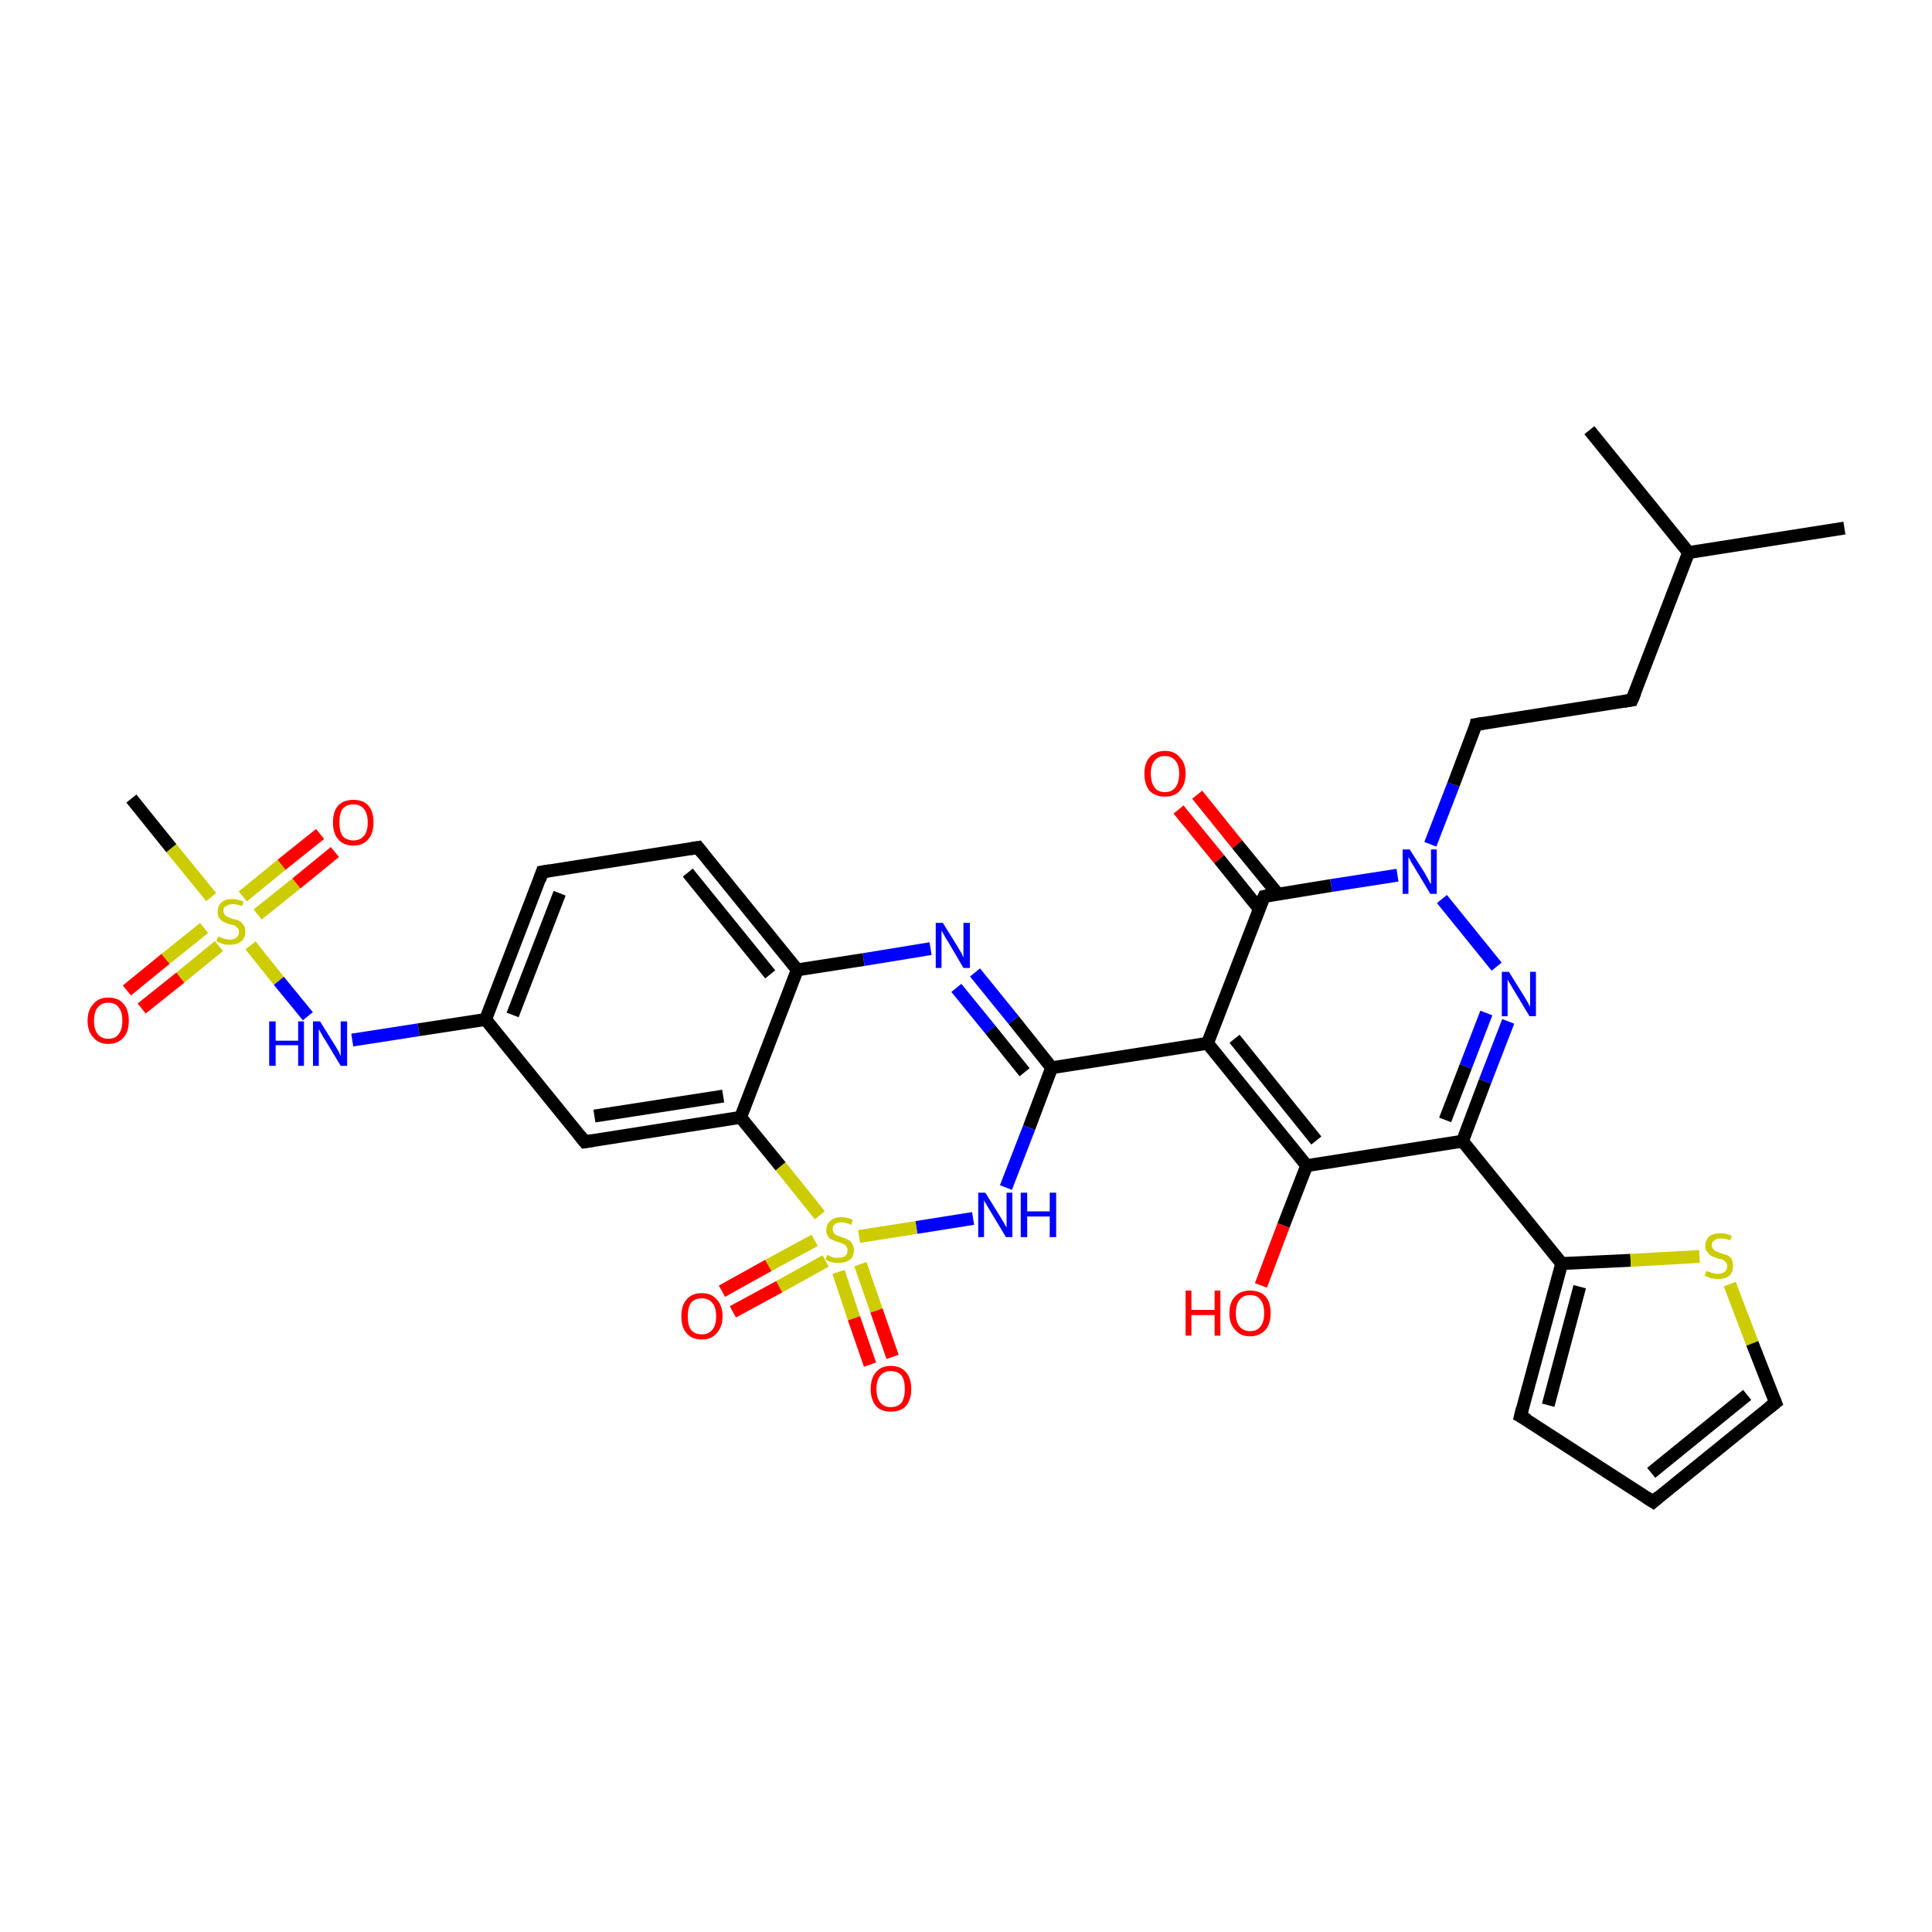 <?xml version='1.0' encoding='iso-8859-1'?>
<svg version='1.1' baseProfile='full'
              xmlns='http://www.w3.org/2000/svg'
                      xmlns:rdkit='http://www.rdkit.org/xml'
                      xmlns:xlink='http://www.w3.org/1999/xlink'
                  xml:space='preserve'
width='300px' height='300px' viewBox='0 0 300 300'>
<!-- END OF HEADER -->
<rect style='opacity:1.0;fill:#FFFFFF;stroke:none' width='300.0' height='300.0' x='0.0' y='0.0'> </rect>
<path class='bond-0 atom-0 atom-1' d='M 52.0,132.3 L 46.0,137.2' style='fill:none;fill-rule:evenodd;stroke:#FF0000;stroke-width:2.0px;stroke-linecap:butt;stroke-linejoin:miter;stroke-opacity:1' />
<path class='bond-0 atom-0 atom-1' d='M 46.0,137.2 L 40.0,142.0' style='fill:none;fill-rule:evenodd;stroke:#CCCC00;stroke-width:2.0px;stroke-linecap:butt;stroke-linejoin:miter;stroke-opacity:1' />
<path class='bond-0 atom-0 atom-1' d='M 49.7,129.5 L 43.7,134.3' style='fill:none;fill-rule:evenodd;stroke:#FF0000;stroke-width:2.0px;stroke-linecap:butt;stroke-linejoin:miter;stroke-opacity:1' />
<path class='bond-0 atom-0 atom-1' d='M 43.7,134.3 L 37.7,139.2' style='fill:none;fill-rule:evenodd;stroke:#CCCC00;stroke-width:2.0px;stroke-linecap:butt;stroke-linejoin:miter;stroke-opacity:1' />
<path class='bond-1 atom-1 atom-2' d='M 31.7,144.1 L 25.7,148.9' style='fill:none;fill-rule:evenodd;stroke:#CCCC00;stroke-width:2.0px;stroke-linecap:butt;stroke-linejoin:miter;stroke-opacity:1' />
<path class='bond-1 atom-1 atom-2' d='M 25.7,148.9 L 19.7,153.8' style='fill:none;fill-rule:evenodd;stroke:#FF0000;stroke-width:2.0px;stroke-linecap:butt;stroke-linejoin:miter;stroke-opacity:1' />
<path class='bond-1 atom-1 atom-2' d='M 34.0,146.9 L 28.0,151.8' style='fill:none;fill-rule:evenodd;stroke:#CCCC00;stroke-width:2.0px;stroke-linecap:butt;stroke-linejoin:miter;stroke-opacity:1' />
<path class='bond-1 atom-1 atom-2' d='M 28.0,151.8 L 22.0,156.6' style='fill:none;fill-rule:evenodd;stroke:#FF0000;stroke-width:2.0px;stroke-linecap:butt;stroke-linejoin:miter;stroke-opacity:1' />
<path class='bond-2 atom-1 atom-3' d='M 38.9,146.8 L 43.3,152.3' style='fill:none;fill-rule:evenodd;stroke:#CCCC00;stroke-width:2.0px;stroke-linecap:butt;stroke-linejoin:miter;stroke-opacity:1' />
<path class='bond-2 atom-1 atom-3' d='M 43.3,152.3 L 47.8,157.8' style='fill:none;fill-rule:evenodd;stroke:#0000FF;stroke-width:2.0px;stroke-linecap:butt;stroke-linejoin:miter;stroke-opacity:1' />
<path class='bond-3 atom-3 atom-4' d='M 54.7,161.5 L 65.0,159.9' style='fill:none;fill-rule:evenodd;stroke:#0000FF;stroke-width:2.0px;stroke-linecap:butt;stroke-linejoin:miter;stroke-opacity:1' />
<path class='bond-3 atom-3 atom-4' d='M 65.0,159.9 L 75.4,158.3' style='fill:none;fill-rule:evenodd;stroke:#000000;stroke-width:2.0px;stroke-linecap:butt;stroke-linejoin:miter;stroke-opacity:1' />
<path class='bond-4 atom-4 atom-5' d='M 75.4,158.3 L 84.2,135.4' style='fill:none;fill-rule:evenodd;stroke:#000000;stroke-width:2.0px;stroke-linecap:butt;stroke-linejoin:miter;stroke-opacity:1' />
<path class='bond-4 atom-4 atom-5' d='M 79.6,157.6 L 86.9,138.7' style='fill:none;fill-rule:evenodd;stroke:#000000;stroke-width:2.0px;stroke-linecap:butt;stroke-linejoin:miter;stroke-opacity:1' />
<path class='bond-5 atom-5 atom-6' d='M 84.2,135.4 L 108.4,131.6' style='fill:none;fill-rule:evenodd;stroke:#000000;stroke-width:2.0px;stroke-linecap:butt;stroke-linejoin:miter;stroke-opacity:1' />
<path class='bond-6 atom-6 atom-7' d='M 108.4,131.6 L 123.8,150.6' style='fill:none;fill-rule:evenodd;stroke:#000000;stroke-width:2.0px;stroke-linecap:butt;stroke-linejoin:miter;stroke-opacity:1' />
<path class='bond-6 atom-6 atom-7' d='M 106.8,135.5 L 119.6,151.3' style='fill:none;fill-rule:evenodd;stroke:#000000;stroke-width:2.0px;stroke-linecap:butt;stroke-linejoin:miter;stroke-opacity:1' />
<path class='bond-7 atom-7 atom-8' d='M 123.8,150.6 L 134.1,149.0' style='fill:none;fill-rule:evenodd;stroke:#000000;stroke-width:2.0px;stroke-linecap:butt;stroke-linejoin:miter;stroke-opacity:1' />
<path class='bond-7 atom-7 atom-8' d='M 134.1,149.0 L 144.5,147.3' style='fill:none;fill-rule:evenodd;stroke:#0000FF;stroke-width:2.0px;stroke-linecap:butt;stroke-linejoin:miter;stroke-opacity:1' />
<path class='bond-8 atom-8 atom-9' d='M 151.4,151.0 L 157.4,158.4' style='fill:none;fill-rule:evenodd;stroke:#0000FF;stroke-width:2.0px;stroke-linecap:butt;stroke-linejoin:miter;stroke-opacity:1' />
<path class='bond-8 atom-8 atom-9' d='M 157.4,158.4 L 163.3,165.8' style='fill:none;fill-rule:evenodd;stroke:#000000;stroke-width:2.0px;stroke-linecap:butt;stroke-linejoin:miter;stroke-opacity:1' />
<path class='bond-8 atom-8 atom-9' d='M 148.5,153.4 L 153.8,159.9' style='fill:none;fill-rule:evenodd;stroke:#0000FF;stroke-width:2.0px;stroke-linecap:butt;stroke-linejoin:miter;stroke-opacity:1' />
<path class='bond-8 atom-8 atom-9' d='M 153.8,159.9 L 159.1,166.5' style='fill:none;fill-rule:evenodd;stroke:#000000;stroke-width:2.0px;stroke-linecap:butt;stroke-linejoin:miter;stroke-opacity:1' />
<path class='bond-9 atom-9 atom-10' d='M 163.3,165.8 L 159.8,175.1' style='fill:none;fill-rule:evenodd;stroke:#000000;stroke-width:2.0px;stroke-linecap:butt;stroke-linejoin:miter;stroke-opacity:1' />
<path class='bond-9 atom-9 atom-10' d='M 159.8,175.1 L 156.2,184.4' style='fill:none;fill-rule:evenodd;stroke:#0000FF;stroke-width:2.0px;stroke-linecap:butt;stroke-linejoin:miter;stroke-opacity:1' />
<path class='bond-10 atom-10 atom-11' d='M 151.1,189.2 L 142.3,190.6' style='fill:none;fill-rule:evenodd;stroke:#0000FF;stroke-width:2.0px;stroke-linecap:butt;stroke-linejoin:miter;stroke-opacity:1' />
<path class='bond-10 atom-10 atom-11' d='M 142.3,190.6 L 133.4,192.0' style='fill:none;fill-rule:evenodd;stroke:#CCCC00;stroke-width:2.0px;stroke-linecap:butt;stroke-linejoin:miter;stroke-opacity:1' />
<path class='bond-11 atom-11 atom-12' d='M 126.5,192.6 L 119.3,196.5' style='fill:none;fill-rule:evenodd;stroke:#CCCC00;stroke-width:2.0px;stroke-linecap:butt;stroke-linejoin:miter;stroke-opacity:1' />
<path class='bond-11 atom-11 atom-12' d='M 119.3,196.5 L 112.1,200.5' style='fill:none;fill-rule:evenodd;stroke:#FF0000;stroke-width:2.0px;stroke-linecap:butt;stroke-linejoin:miter;stroke-opacity:1' />
<path class='bond-11 atom-11 atom-12' d='M 128.2,195.8 L 121.0,199.8' style='fill:none;fill-rule:evenodd;stroke:#CCCC00;stroke-width:2.0px;stroke-linecap:butt;stroke-linejoin:miter;stroke-opacity:1' />
<path class='bond-11 atom-11 atom-12' d='M 121.0,199.8 L 113.8,203.7' style='fill:none;fill-rule:evenodd;stroke:#FF0000;stroke-width:2.0px;stroke-linecap:butt;stroke-linejoin:miter;stroke-opacity:1' />
<path class='bond-12 atom-11 atom-13' d='M 130.2,197.5 L 132.6,204.7' style='fill:none;fill-rule:evenodd;stroke:#CCCC00;stroke-width:2.0px;stroke-linecap:butt;stroke-linejoin:miter;stroke-opacity:1' />
<path class='bond-12 atom-11 atom-13' d='M 132.6,204.7 L 135.1,211.9' style='fill:none;fill-rule:evenodd;stroke:#FF0000;stroke-width:2.0px;stroke-linecap:butt;stroke-linejoin:miter;stroke-opacity:1' />
<path class='bond-12 atom-11 atom-13' d='M 133.6,196.3 L 136.1,203.5' style='fill:none;fill-rule:evenodd;stroke:#CCCC00;stroke-width:2.0px;stroke-linecap:butt;stroke-linejoin:miter;stroke-opacity:1' />
<path class='bond-12 atom-11 atom-13' d='M 136.1,203.5 L 138.6,210.7' style='fill:none;fill-rule:evenodd;stroke:#FF0000;stroke-width:2.0px;stroke-linecap:butt;stroke-linejoin:miter;stroke-opacity:1' />
<path class='bond-13 atom-11 atom-14' d='M 127.3,188.7 L 121.2,181.1' style='fill:none;fill-rule:evenodd;stroke:#CCCC00;stroke-width:2.0px;stroke-linecap:butt;stroke-linejoin:miter;stroke-opacity:1' />
<path class='bond-13 atom-11 atom-14' d='M 121.2,181.1 L 115.0,173.5' style='fill:none;fill-rule:evenodd;stroke:#000000;stroke-width:2.0px;stroke-linecap:butt;stroke-linejoin:miter;stroke-opacity:1' />
<path class='bond-14 atom-14 atom-15' d='M 115.0,173.5 L 90.8,177.3' style='fill:none;fill-rule:evenodd;stroke:#000000;stroke-width:2.0px;stroke-linecap:butt;stroke-linejoin:miter;stroke-opacity:1' />
<path class='bond-14 atom-14 atom-15' d='M 112.3,170.2 L 92.3,173.3' style='fill:none;fill-rule:evenodd;stroke:#000000;stroke-width:2.0px;stroke-linecap:butt;stroke-linejoin:miter;stroke-opacity:1' />
<path class='bond-15 atom-9 atom-16' d='M 163.3,165.8 L 187.5,162.0' style='fill:none;fill-rule:evenodd;stroke:#000000;stroke-width:2.0px;stroke-linecap:butt;stroke-linejoin:miter;stroke-opacity:1' />
<path class='bond-16 atom-16 atom-17' d='M 187.5,162.0 L 202.9,181.0' style='fill:none;fill-rule:evenodd;stroke:#000000;stroke-width:2.0px;stroke-linecap:butt;stroke-linejoin:miter;stroke-opacity:1' />
<path class='bond-16 atom-16 atom-17' d='M 191.7,161.3 L 204.4,177.1' style='fill:none;fill-rule:evenodd;stroke:#000000;stroke-width:2.0px;stroke-linecap:butt;stroke-linejoin:miter;stroke-opacity:1' />
<path class='bond-17 atom-17 atom-18' d='M 202.9,181.0 L 199.3,190.3' style='fill:none;fill-rule:evenodd;stroke:#000000;stroke-width:2.0px;stroke-linecap:butt;stroke-linejoin:miter;stroke-opacity:1' />
<path class='bond-17 atom-17 atom-18' d='M 199.3,190.3 L 195.8,199.6' style='fill:none;fill-rule:evenodd;stroke:#FF0000;stroke-width:2.0px;stroke-linecap:butt;stroke-linejoin:miter;stroke-opacity:1' />
<path class='bond-18 atom-17 atom-19' d='M 202.9,181.0 L 227.1,177.2' style='fill:none;fill-rule:evenodd;stroke:#000000;stroke-width:2.0px;stroke-linecap:butt;stroke-linejoin:miter;stroke-opacity:1' />
<path class='bond-19 atom-19 atom-20' d='M 227.1,177.2 L 230.6,167.9' style='fill:none;fill-rule:evenodd;stroke:#000000;stroke-width:2.0px;stroke-linecap:butt;stroke-linejoin:miter;stroke-opacity:1' />
<path class='bond-19 atom-19 atom-20' d='M 230.6,167.9 L 234.2,158.6' style='fill:none;fill-rule:evenodd;stroke:#0000FF;stroke-width:2.0px;stroke-linecap:butt;stroke-linejoin:miter;stroke-opacity:1' />
<path class='bond-19 atom-19 atom-20' d='M 224.4,173.9 L 227.6,165.6' style='fill:none;fill-rule:evenodd;stroke:#000000;stroke-width:2.0px;stroke-linecap:butt;stroke-linejoin:miter;stroke-opacity:1' />
<path class='bond-19 atom-19 atom-20' d='M 227.6,165.6 L 230.8,157.3' style='fill:none;fill-rule:evenodd;stroke:#0000FF;stroke-width:2.0px;stroke-linecap:butt;stroke-linejoin:miter;stroke-opacity:1' />
<path class='bond-20 atom-20 atom-21' d='M 232.4,150.1 L 223.9,139.6' style='fill:none;fill-rule:evenodd;stroke:#0000FF;stroke-width:2.0px;stroke-linecap:butt;stroke-linejoin:miter;stroke-opacity:1' />
<path class='bond-21 atom-21 atom-22' d='M 217.0,135.9 L 206.7,137.5' style='fill:none;fill-rule:evenodd;stroke:#0000FF;stroke-width:2.0px;stroke-linecap:butt;stroke-linejoin:miter;stroke-opacity:1' />
<path class='bond-21 atom-21 atom-22' d='M 206.7,137.5 L 196.3,139.2' style='fill:none;fill-rule:evenodd;stroke:#000000;stroke-width:2.0px;stroke-linecap:butt;stroke-linejoin:miter;stroke-opacity:1' />
<path class='bond-22 atom-22 atom-23' d='M 198.4,138.8 L 192.1,131.1' style='fill:none;fill-rule:evenodd;stroke:#000000;stroke-width:2.0px;stroke-linecap:butt;stroke-linejoin:miter;stroke-opacity:1' />
<path class='bond-22 atom-22 atom-23' d='M 192.1,131.1 L 185.9,123.4' style='fill:none;fill-rule:evenodd;stroke:#FF0000;stroke-width:2.0px;stroke-linecap:butt;stroke-linejoin:miter;stroke-opacity:1' />
<path class='bond-22 atom-22 atom-23' d='M 195.5,141.1 L 189.3,133.4' style='fill:none;fill-rule:evenodd;stroke:#000000;stroke-width:2.0px;stroke-linecap:butt;stroke-linejoin:miter;stroke-opacity:1' />
<path class='bond-22 atom-22 atom-23' d='M 189.3,133.4 L 183.0,125.7' style='fill:none;fill-rule:evenodd;stroke:#FF0000;stroke-width:2.0px;stroke-linecap:butt;stroke-linejoin:miter;stroke-opacity:1' />
<path class='bond-23 atom-21 atom-24' d='M 222.1,131.1 L 225.7,121.8' style='fill:none;fill-rule:evenodd;stroke:#0000FF;stroke-width:2.0px;stroke-linecap:butt;stroke-linejoin:miter;stroke-opacity:1' />
<path class='bond-23 atom-21 atom-24' d='M 225.7,121.8 L 229.2,112.5' style='fill:none;fill-rule:evenodd;stroke:#000000;stroke-width:2.0px;stroke-linecap:butt;stroke-linejoin:miter;stroke-opacity:1' />
<path class='bond-24 atom-24 atom-25' d='M 229.2,112.5 L 253.4,108.7' style='fill:none;fill-rule:evenodd;stroke:#000000;stroke-width:2.0px;stroke-linecap:butt;stroke-linejoin:miter;stroke-opacity:1' />
<path class='bond-25 atom-25 atom-26' d='M 253.4,108.7 L 262.2,85.8' style='fill:none;fill-rule:evenodd;stroke:#000000;stroke-width:2.0px;stroke-linecap:butt;stroke-linejoin:miter;stroke-opacity:1' />
<path class='bond-26 atom-26 atom-27' d='M 262.2,85.8 L 286.4,82.0' style='fill:none;fill-rule:evenodd;stroke:#000000;stroke-width:2.0px;stroke-linecap:butt;stroke-linejoin:miter;stroke-opacity:1' />
<path class='bond-27 atom-26 atom-28' d='M 262.2,85.8 L 246.8,66.8' style='fill:none;fill-rule:evenodd;stroke:#000000;stroke-width:2.0px;stroke-linecap:butt;stroke-linejoin:miter;stroke-opacity:1' />
<path class='bond-28 atom-19 atom-29' d='M 227.1,177.2 L 242.5,196.2' style='fill:none;fill-rule:evenodd;stroke:#000000;stroke-width:2.0px;stroke-linecap:butt;stroke-linejoin:miter;stroke-opacity:1' />
<path class='bond-29 atom-29 atom-30' d='M 242.5,196.2 L 253.2,195.7' style='fill:none;fill-rule:evenodd;stroke:#000000;stroke-width:2.0px;stroke-linecap:butt;stroke-linejoin:miter;stroke-opacity:1' />
<path class='bond-29 atom-29 atom-30' d='M 253.2,195.7 L 263.9,195.1' style='fill:none;fill-rule:evenodd;stroke:#CCCC00;stroke-width:2.0px;stroke-linecap:butt;stroke-linejoin:miter;stroke-opacity:1' />
<path class='bond-30 atom-30 atom-31' d='M 268.6,199.4 L 272.1,208.6' style='fill:none;fill-rule:evenodd;stroke:#CCCC00;stroke-width:2.0px;stroke-linecap:butt;stroke-linejoin:miter;stroke-opacity:1' />
<path class='bond-30 atom-30 atom-31' d='M 272.1,208.6 L 275.7,217.8' style='fill:none;fill-rule:evenodd;stroke:#000000;stroke-width:2.0px;stroke-linecap:butt;stroke-linejoin:miter;stroke-opacity:1' />
<path class='bond-31 atom-31 atom-32' d='M 275.7,217.8 L 256.7,233.2' style='fill:none;fill-rule:evenodd;stroke:#000000;stroke-width:2.0px;stroke-linecap:butt;stroke-linejoin:miter;stroke-opacity:1' />
<path class='bond-31 atom-31 atom-32' d='M 271.3,216.6 L 256.4,228.7' style='fill:none;fill-rule:evenodd;stroke:#000000;stroke-width:2.0px;stroke-linecap:butt;stroke-linejoin:miter;stroke-opacity:1' />
<path class='bond-32 atom-32 atom-33' d='M 256.7,233.2 L 236.1,219.9' style='fill:none;fill-rule:evenodd;stroke:#000000;stroke-width:2.0px;stroke-linecap:butt;stroke-linejoin:miter;stroke-opacity:1' />
<path class='bond-33 atom-1 atom-34' d='M 32.8,139.3 L 26.6,131.7' style='fill:none;fill-rule:evenodd;stroke:#CCCC00;stroke-width:2.0px;stroke-linecap:butt;stroke-linejoin:miter;stroke-opacity:1' />
<path class='bond-33 atom-1 atom-34' d='M 26.6,131.7 L 20.4,124.0' style='fill:none;fill-rule:evenodd;stroke:#000000;stroke-width:2.0px;stroke-linecap:butt;stroke-linejoin:miter;stroke-opacity:1' />
<path class='bond-34 atom-15 atom-4' d='M 90.8,177.3 L 75.4,158.3' style='fill:none;fill-rule:evenodd;stroke:#000000;stroke-width:2.0px;stroke-linecap:butt;stroke-linejoin:miter;stroke-opacity:1' />
<path class='bond-35 atom-14 atom-7' d='M 115.0,173.5 L 123.8,150.6' style='fill:none;fill-rule:evenodd;stroke:#000000;stroke-width:2.0px;stroke-linecap:butt;stroke-linejoin:miter;stroke-opacity:1' />
<path class='bond-36 atom-22 atom-16' d='M 196.3,139.2 L 187.5,162.0' style='fill:none;fill-rule:evenodd;stroke:#000000;stroke-width:2.0px;stroke-linecap:butt;stroke-linejoin:miter;stroke-opacity:1' />
<path class='bond-37 atom-33 atom-29' d='M 236.1,219.9 L 242.5,196.2' style='fill:none;fill-rule:evenodd;stroke:#000000;stroke-width:2.0px;stroke-linecap:butt;stroke-linejoin:miter;stroke-opacity:1' />
<path class='bond-37 atom-33 atom-29' d='M 240.4,218.2 L 245.3,199.8' style='fill:none;fill-rule:evenodd;stroke:#000000;stroke-width:2.0px;stroke-linecap:butt;stroke-linejoin:miter;stroke-opacity:1' />
<path d='M 83.8,136.6 L 84.2,135.4 L 85.4,135.2' style='fill:none;stroke:#000000;stroke-width:2.0px;stroke-linecap:butt;stroke-linejoin:miter;stroke-opacity:1;' />
<path d='M 107.2,131.8 L 108.4,131.6 L 109.1,132.5' style='fill:none;stroke:#000000;stroke-width:2.0px;stroke-linecap:butt;stroke-linejoin:miter;stroke-opacity:1;' />
<path d='M 92.0,177.1 L 90.8,177.3 L 90.0,176.3' style='fill:none;stroke:#000000;stroke-width:2.0px;stroke-linecap:butt;stroke-linejoin:miter;stroke-opacity:1;' />
<path d='M 196.8,139.1 L 196.3,139.2 L 195.8,140.3' style='fill:none;stroke:#000000;stroke-width:2.0px;stroke-linecap:butt;stroke-linejoin:miter;stroke-opacity:1;' />
<path d='M 229.1,113.0 L 229.2,112.5 L 230.4,112.3' style='fill:none;stroke:#000000;stroke-width:2.0px;stroke-linecap:butt;stroke-linejoin:miter;stroke-opacity:1;' />
<path d='M 252.2,108.9 L 253.4,108.7 L 253.9,107.5' style='fill:none;stroke:#000000;stroke-width:2.0px;stroke-linecap:butt;stroke-linejoin:miter;stroke-opacity:1;' />
<path d='M 275.5,217.3 L 275.7,217.8 L 274.7,218.6' style='fill:none;stroke:#000000;stroke-width:2.0px;stroke-linecap:butt;stroke-linejoin:miter;stroke-opacity:1;' />
<path d='M 257.6,232.4 L 256.7,233.2 L 255.6,232.5' style='fill:none;stroke:#000000;stroke-width:2.0px;stroke-linecap:butt;stroke-linejoin:miter;stroke-opacity:1;' />
<path d='M 237.2,220.5 L 236.1,219.9 L 236.4,218.7' style='fill:none;stroke:#000000;stroke-width:2.0px;stroke-linecap:butt;stroke-linejoin:miter;stroke-opacity:1;' />
<path class='atom-0' d='M 51.7 127.7
Q 51.7 126.0, 52.5 125.1
Q 53.3 124.2, 54.9 124.2
Q 56.4 124.2, 57.2 125.1
Q 58.0 126.0, 58.0 127.7
Q 58.0 129.4, 57.2 130.3
Q 56.4 131.3, 54.9 131.3
Q 53.3 131.3, 52.5 130.3
Q 51.7 129.4, 51.7 127.7
M 54.9 130.5
Q 55.9 130.5, 56.5 129.8
Q 57.1 129.1, 57.1 127.7
Q 57.1 126.3, 56.5 125.6
Q 55.9 124.9, 54.9 124.9
Q 53.8 124.9, 53.2 125.6
Q 52.7 126.3, 52.7 127.7
Q 52.7 129.1, 53.2 129.8
Q 53.8 130.5, 54.9 130.5
' fill='#FF0000'/>
<path class='atom-1' d='M 33.9 145.4
Q 34.0 145.5, 34.3 145.6
Q 34.6 145.7, 35.0 145.8
Q 35.3 145.9, 35.7 145.9
Q 36.3 145.9, 36.7 145.6
Q 37.1 145.3, 37.1 144.7
Q 37.1 144.3, 36.9 144.1
Q 36.7 143.9, 36.4 143.7
Q 36.1 143.6, 35.6 143.5
Q 35.0 143.3, 34.6 143.1
Q 34.3 142.9, 34.0 142.5
Q 33.8 142.2, 33.8 141.5
Q 33.8 140.7, 34.4 140.1
Q 35.0 139.6, 36.1 139.6
Q 36.9 139.6, 37.8 140.0
L 37.6 140.7
Q 36.8 140.4, 36.2 140.4
Q 35.5 140.4, 35.1 140.7
Q 34.7 140.9, 34.7 141.4
Q 34.7 141.8, 34.9 142.0
Q 35.1 142.3, 35.4 142.4
Q 35.7 142.5, 36.2 142.7
Q 36.8 142.8, 37.2 143.0
Q 37.5 143.2, 37.8 143.6
Q 38.1 144.0, 38.1 144.7
Q 38.1 145.7, 37.4 146.2
Q 36.8 146.7, 35.7 146.7
Q 35.1 146.7, 34.6 146.6
Q 34.2 146.4, 33.6 146.2
L 33.9 145.4
' fill='#CCCC00'/>
<path class='atom-2' d='M 13.6 158.5
Q 13.6 156.8, 14.5 155.9
Q 15.3 154.9, 16.8 154.9
Q 18.4 154.9, 19.2 155.9
Q 20.0 156.8, 20.0 158.5
Q 20.0 160.2, 19.2 161.1
Q 18.3 162.1, 16.8 162.1
Q 15.3 162.1, 14.5 161.1
Q 13.6 160.2, 13.6 158.5
M 16.8 161.3
Q 17.9 161.3, 18.4 160.6
Q 19.0 159.9, 19.0 158.5
Q 19.0 157.1, 18.4 156.4
Q 17.9 155.7, 16.8 155.7
Q 15.8 155.7, 15.2 156.4
Q 14.6 157.1, 14.6 158.5
Q 14.6 159.9, 15.2 160.6
Q 15.8 161.3, 16.8 161.3
' fill='#FF0000'/>
<path class='atom-3' d='M 41.8 158.6
L 42.8 158.6
L 42.8 161.6
L 46.3 161.6
L 46.3 158.6
L 47.2 158.6
L 47.2 165.5
L 46.3 165.5
L 46.3 162.3
L 42.8 162.3
L 42.8 165.5
L 41.8 165.5
L 41.8 158.6
' fill='#0000FF'/>
<path class='atom-3' d='M 49.7 158.6
L 52.0 162.3
Q 52.2 162.6, 52.6 163.3
Q 52.9 164.0, 52.9 164.0
L 52.9 158.6
L 53.9 158.6
L 53.9 165.5
L 52.9 165.5
L 50.5 161.5
Q 50.2 161.1, 49.9 160.5
Q 49.6 160.0, 49.5 159.8
L 49.5 165.5
L 48.6 165.5
L 48.6 158.6
L 49.7 158.6
' fill='#0000FF'/>
<path class='atom-8' d='M 146.4 143.3
L 148.7 147.0
Q 148.9 147.4, 149.3 148.0
Q 149.6 148.7, 149.6 148.7
L 149.6 143.3
L 150.6 143.3
L 150.6 150.3
L 149.6 150.3
L 147.2 146.2
Q 146.9 145.8, 146.6 145.2
Q 146.3 144.7, 146.2 144.5
L 146.2 150.3
L 145.3 150.3
L 145.3 143.3
L 146.4 143.3
' fill='#0000FF'/>
<path class='atom-10' d='M 153.0 185.2
L 155.3 188.9
Q 155.5 189.2, 155.9 189.9
Q 156.2 190.5, 156.3 190.6
L 156.3 185.2
L 157.2 185.2
L 157.2 192.1
L 156.2 192.1
L 153.8 188.1
Q 153.5 187.6, 153.2 187.1
Q 152.9 186.6, 152.8 186.4
L 152.8 192.1
L 151.9 192.1
L 151.9 185.2
L 153.0 185.2
' fill='#0000FF'/>
<path class='atom-10' d='M 158.5 185.2
L 159.5 185.2
L 159.5 188.1
L 163.0 188.1
L 163.0 185.2
L 164.0 185.2
L 164.0 192.1
L 163.0 192.1
L 163.0 188.9
L 159.5 188.9
L 159.5 192.1
L 158.5 192.1
L 158.5 185.2
' fill='#0000FF'/>
<path class='atom-11' d='M 128.4 194.9
Q 128.5 194.9, 128.8 195.0
Q 129.1 195.2, 129.5 195.3
Q 129.9 195.3, 130.2 195.3
Q 130.9 195.3, 131.3 195.0
Q 131.6 194.7, 131.6 194.1
Q 131.6 193.8, 131.4 193.5
Q 131.3 193.3, 131.0 193.2
Q 130.7 193.0, 130.2 192.9
Q 129.6 192.7, 129.2 192.5
Q 128.8 192.4, 128.6 192.0
Q 128.3 191.6, 128.3 191.0
Q 128.3 190.1, 128.9 189.6
Q 129.5 189.0, 130.7 189.0
Q 131.5 189.0, 132.4 189.4
L 132.2 190.2
Q 131.3 189.8, 130.7 189.8
Q 130.0 189.8, 129.6 190.1
Q 129.3 190.4, 129.3 190.9
Q 129.3 191.2, 129.5 191.5
Q 129.7 191.7, 129.9 191.8
Q 130.2 191.9, 130.7 192.1
Q 131.3 192.3, 131.7 192.5
Q 132.1 192.7, 132.3 193.1
Q 132.6 193.5, 132.6 194.1
Q 132.6 195.1, 132.0 195.6
Q 131.3 196.1, 130.3 196.1
Q 129.6 196.1, 129.2 196.0
Q 128.7 195.9, 128.2 195.6
L 128.4 194.9
' fill='#CCCC00'/>
<path class='atom-12' d='M 105.8 204.4
Q 105.8 202.7, 106.6 201.8
Q 107.4 200.8, 109.0 200.8
Q 110.5 200.8, 111.3 201.8
Q 112.2 202.7, 112.2 204.4
Q 112.2 206.0, 111.3 207.0
Q 110.5 208.0, 109.0 208.0
Q 107.4 208.0, 106.6 207.0
Q 105.8 206.1, 105.8 204.4
M 109.0 207.2
Q 110.0 207.2, 110.6 206.5
Q 111.2 205.8, 111.2 204.4
Q 111.2 203.0, 110.6 202.3
Q 110.0 201.6, 109.0 201.6
Q 107.9 201.6, 107.3 202.3
Q 106.8 203.0, 106.8 204.4
Q 106.8 205.8, 107.3 206.5
Q 107.9 207.2, 109.0 207.2
' fill='#FF0000'/>
<path class='atom-13' d='M 135.2 215.7
Q 135.2 214.0, 136.0 213.1
Q 136.8 212.1, 138.3 212.1
Q 139.9 212.1, 140.7 213.1
Q 141.5 214.0, 141.5 215.7
Q 141.5 217.3, 140.7 218.3
Q 139.9 219.2, 138.3 219.2
Q 136.8 219.2, 136.0 218.3
Q 135.2 217.3, 135.2 215.7
M 138.3 218.5
Q 139.4 218.5, 140.0 217.8
Q 140.5 217.0, 140.5 215.7
Q 140.5 214.3, 140.0 213.6
Q 139.4 212.9, 138.3 212.9
Q 137.3 212.9, 136.7 213.6
Q 136.1 214.3, 136.1 215.7
Q 136.1 217.1, 136.7 217.8
Q 137.3 218.5, 138.3 218.5
' fill='#FF0000'/>
<path class='atom-18' d='M 184.1 200.4
L 185.0 200.4
L 185.0 203.4
L 188.6 203.4
L 188.6 200.4
L 189.5 200.4
L 189.5 207.4
L 188.6 207.4
L 188.6 204.2
L 185.0 204.2
L 185.0 207.4
L 184.1 207.4
L 184.1 200.4
' fill='#FF0000'/>
<path class='atom-18' d='M 190.9 203.9
Q 190.9 202.2, 191.8 201.3
Q 192.6 200.4, 194.1 200.4
Q 195.7 200.4, 196.5 201.3
Q 197.3 202.2, 197.3 203.9
Q 197.3 205.6, 196.5 206.5
Q 195.6 207.5, 194.1 207.5
Q 192.6 207.5, 191.8 206.5
Q 190.9 205.6, 190.9 203.9
M 194.1 206.7
Q 195.2 206.7, 195.7 206.0
Q 196.3 205.3, 196.3 203.9
Q 196.3 202.5, 195.7 201.8
Q 195.2 201.1, 194.1 201.1
Q 193.1 201.1, 192.5 201.8
Q 191.9 202.5, 191.9 203.9
Q 191.9 205.3, 192.5 206.0
Q 193.1 206.7, 194.1 206.7
' fill='#FF0000'/>
<path class='atom-20' d='M 234.3 150.9
L 236.6 154.6
Q 236.8 154.9, 237.2 155.6
Q 237.5 156.2, 237.6 156.3
L 237.6 150.9
L 238.5 150.9
L 238.5 157.8
L 237.5 157.8
L 235.1 153.8
Q 234.8 153.3, 234.5 152.8
Q 234.2 152.3, 234.1 152.1
L 234.1 157.8
L 233.2 157.8
L 233.2 150.9
L 234.3 150.9
' fill='#0000FF'/>
<path class='atom-21' d='M 218.9 131.9
L 221.2 135.5
Q 221.4 135.9, 221.8 136.6
Q 222.1 137.2, 222.2 137.3
L 222.2 131.9
L 223.1 131.9
L 223.1 138.8
L 222.1 138.8
L 219.7 134.8
Q 219.4 134.3, 219.1 133.8
Q 218.8 133.2, 218.7 133.1
L 218.7 138.8
L 217.8 138.8
L 217.8 131.9
L 218.9 131.9
' fill='#0000FF'/>
<path class='atom-23' d='M 177.7 120.1
Q 177.7 118.5, 178.5 117.6
Q 179.4 116.6, 180.9 116.6
Q 182.4 116.6, 183.2 117.6
Q 184.1 118.5, 184.1 120.1
Q 184.1 121.8, 183.2 122.8
Q 182.4 123.7, 180.9 123.7
Q 179.4 123.7, 178.5 122.8
Q 177.7 121.8, 177.7 120.1
M 180.9 123.0
Q 181.9 123.0, 182.5 122.3
Q 183.1 121.5, 183.1 120.1
Q 183.1 118.8, 182.5 118.1
Q 181.9 117.4, 180.9 117.4
Q 179.8 117.4, 179.3 118.1
Q 178.7 118.8, 178.7 120.1
Q 178.7 121.5, 179.3 122.3
Q 179.8 123.0, 180.9 123.0
' fill='#FF0000'/>
<path class='atom-30' d='M 265.0 197.3
Q 265.0 197.4, 265.4 197.5
Q 265.7 197.6, 266.0 197.7
Q 266.4 197.8, 266.7 197.8
Q 267.4 197.8, 267.8 197.5
Q 268.2 197.2, 268.2 196.6
Q 268.2 196.2, 268.0 196.0
Q 267.8 195.8, 267.5 195.6
Q 267.2 195.5, 266.7 195.4
Q 266.1 195.2, 265.7 195.0
Q 265.4 194.8, 265.1 194.4
Q 264.8 194.1, 264.8 193.4
Q 264.8 192.6, 265.4 192.0
Q 266.0 191.5, 267.2 191.5
Q 268.0 191.5, 268.9 191.9
L 268.7 192.6
Q 267.9 192.3, 267.2 192.3
Q 266.6 192.3, 266.2 192.6
Q 265.8 192.9, 265.8 193.3
Q 265.8 193.7, 266.0 193.9
Q 266.2 194.2, 266.5 194.3
Q 266.8 194.4, 267.2 194.6
Q 267.9 194.8, 268.2 194.9
Q 268.6 195.1, 268.9 195.5
Q 269.1 195.9, 269.1 196.6
Q 269.1 197.6, 268.5 198.1
Q 267.9 198.6, 266.8 198.6
Q 266.2 198.6, 265.7 198.5
Q 265.2 198.3, 264.7 198.1
L 265.0 197.3
' fill='#CCCC00'/>
</svg>
